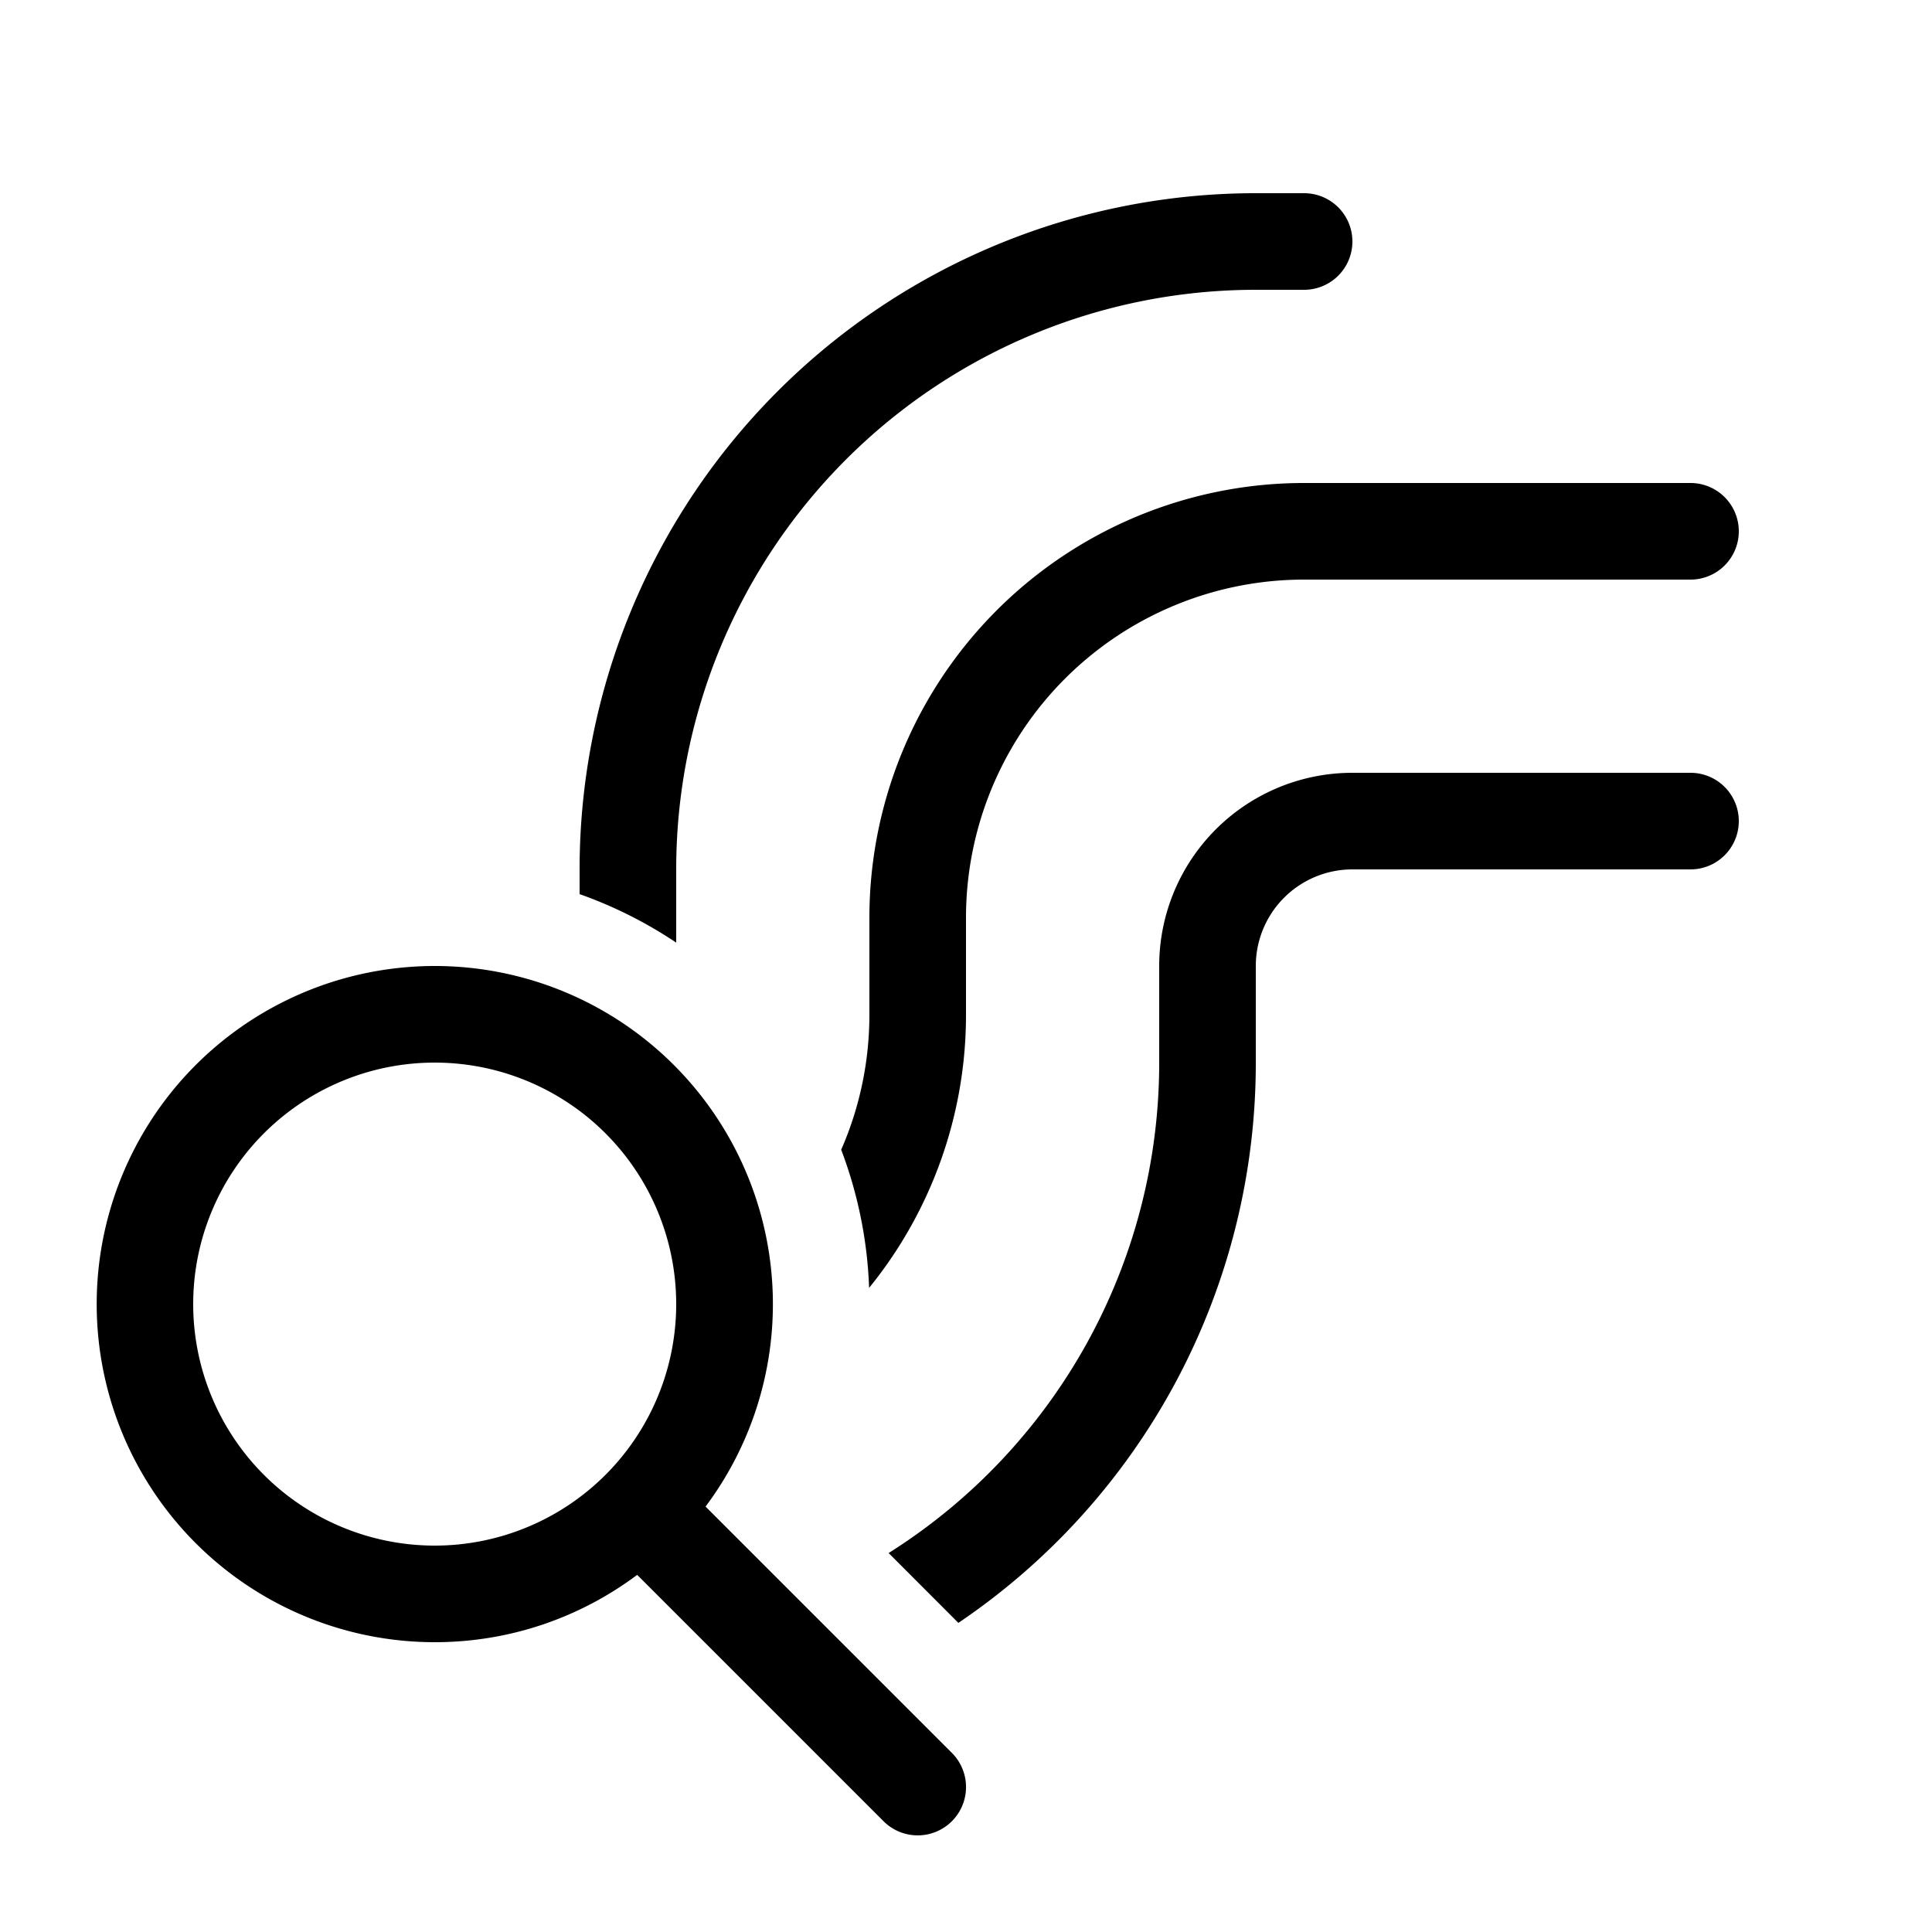 <svg xmlns="http://www.w3.org/2000/svg" width="20" height="20" fill="currentColor"><path d="M13 3a6 6 0 0 0-6 6v.758a4.484 4.484 0 0 0-1-.502V9a7 7 0 0 1 7-7h.5a.5.5 0 0 1 0 1H13ZM9.921 16.8A6.993 6.993 0 0 0 13 11v-1a1 1 0 0 1 1-1h3.5a.5.5 0 0 0 0-1H14a2 2 0 0 0-2 2v1a5.996 5.996 0 0 1-2.801 5.077l.722.723Z"/><path d="M10 10.5a4.481 4.481 0 0 1-1.003 2.832 4.483 4.483 0 0 0-.289-1.43c.188-.43.292-.903.292-1.402v-1A4.5 4.5 0 0 1 13.5 5h4a.5.5 0 0 1 0 1h-4A3.5 3.5 0 0 0 10 9.5v1ZM4.5 17c.786 0 1.512-.26 2.096-.697l2.55 2.55a.5.5 0 1 0 .708-.707l-2.55-2.55A3.5 3.5 0 1 0 4.5 17Zm0-1a2.5 2.5 0 1 1 0-5 2.5 2.5 0 0 1 0 5Z"/></svg>